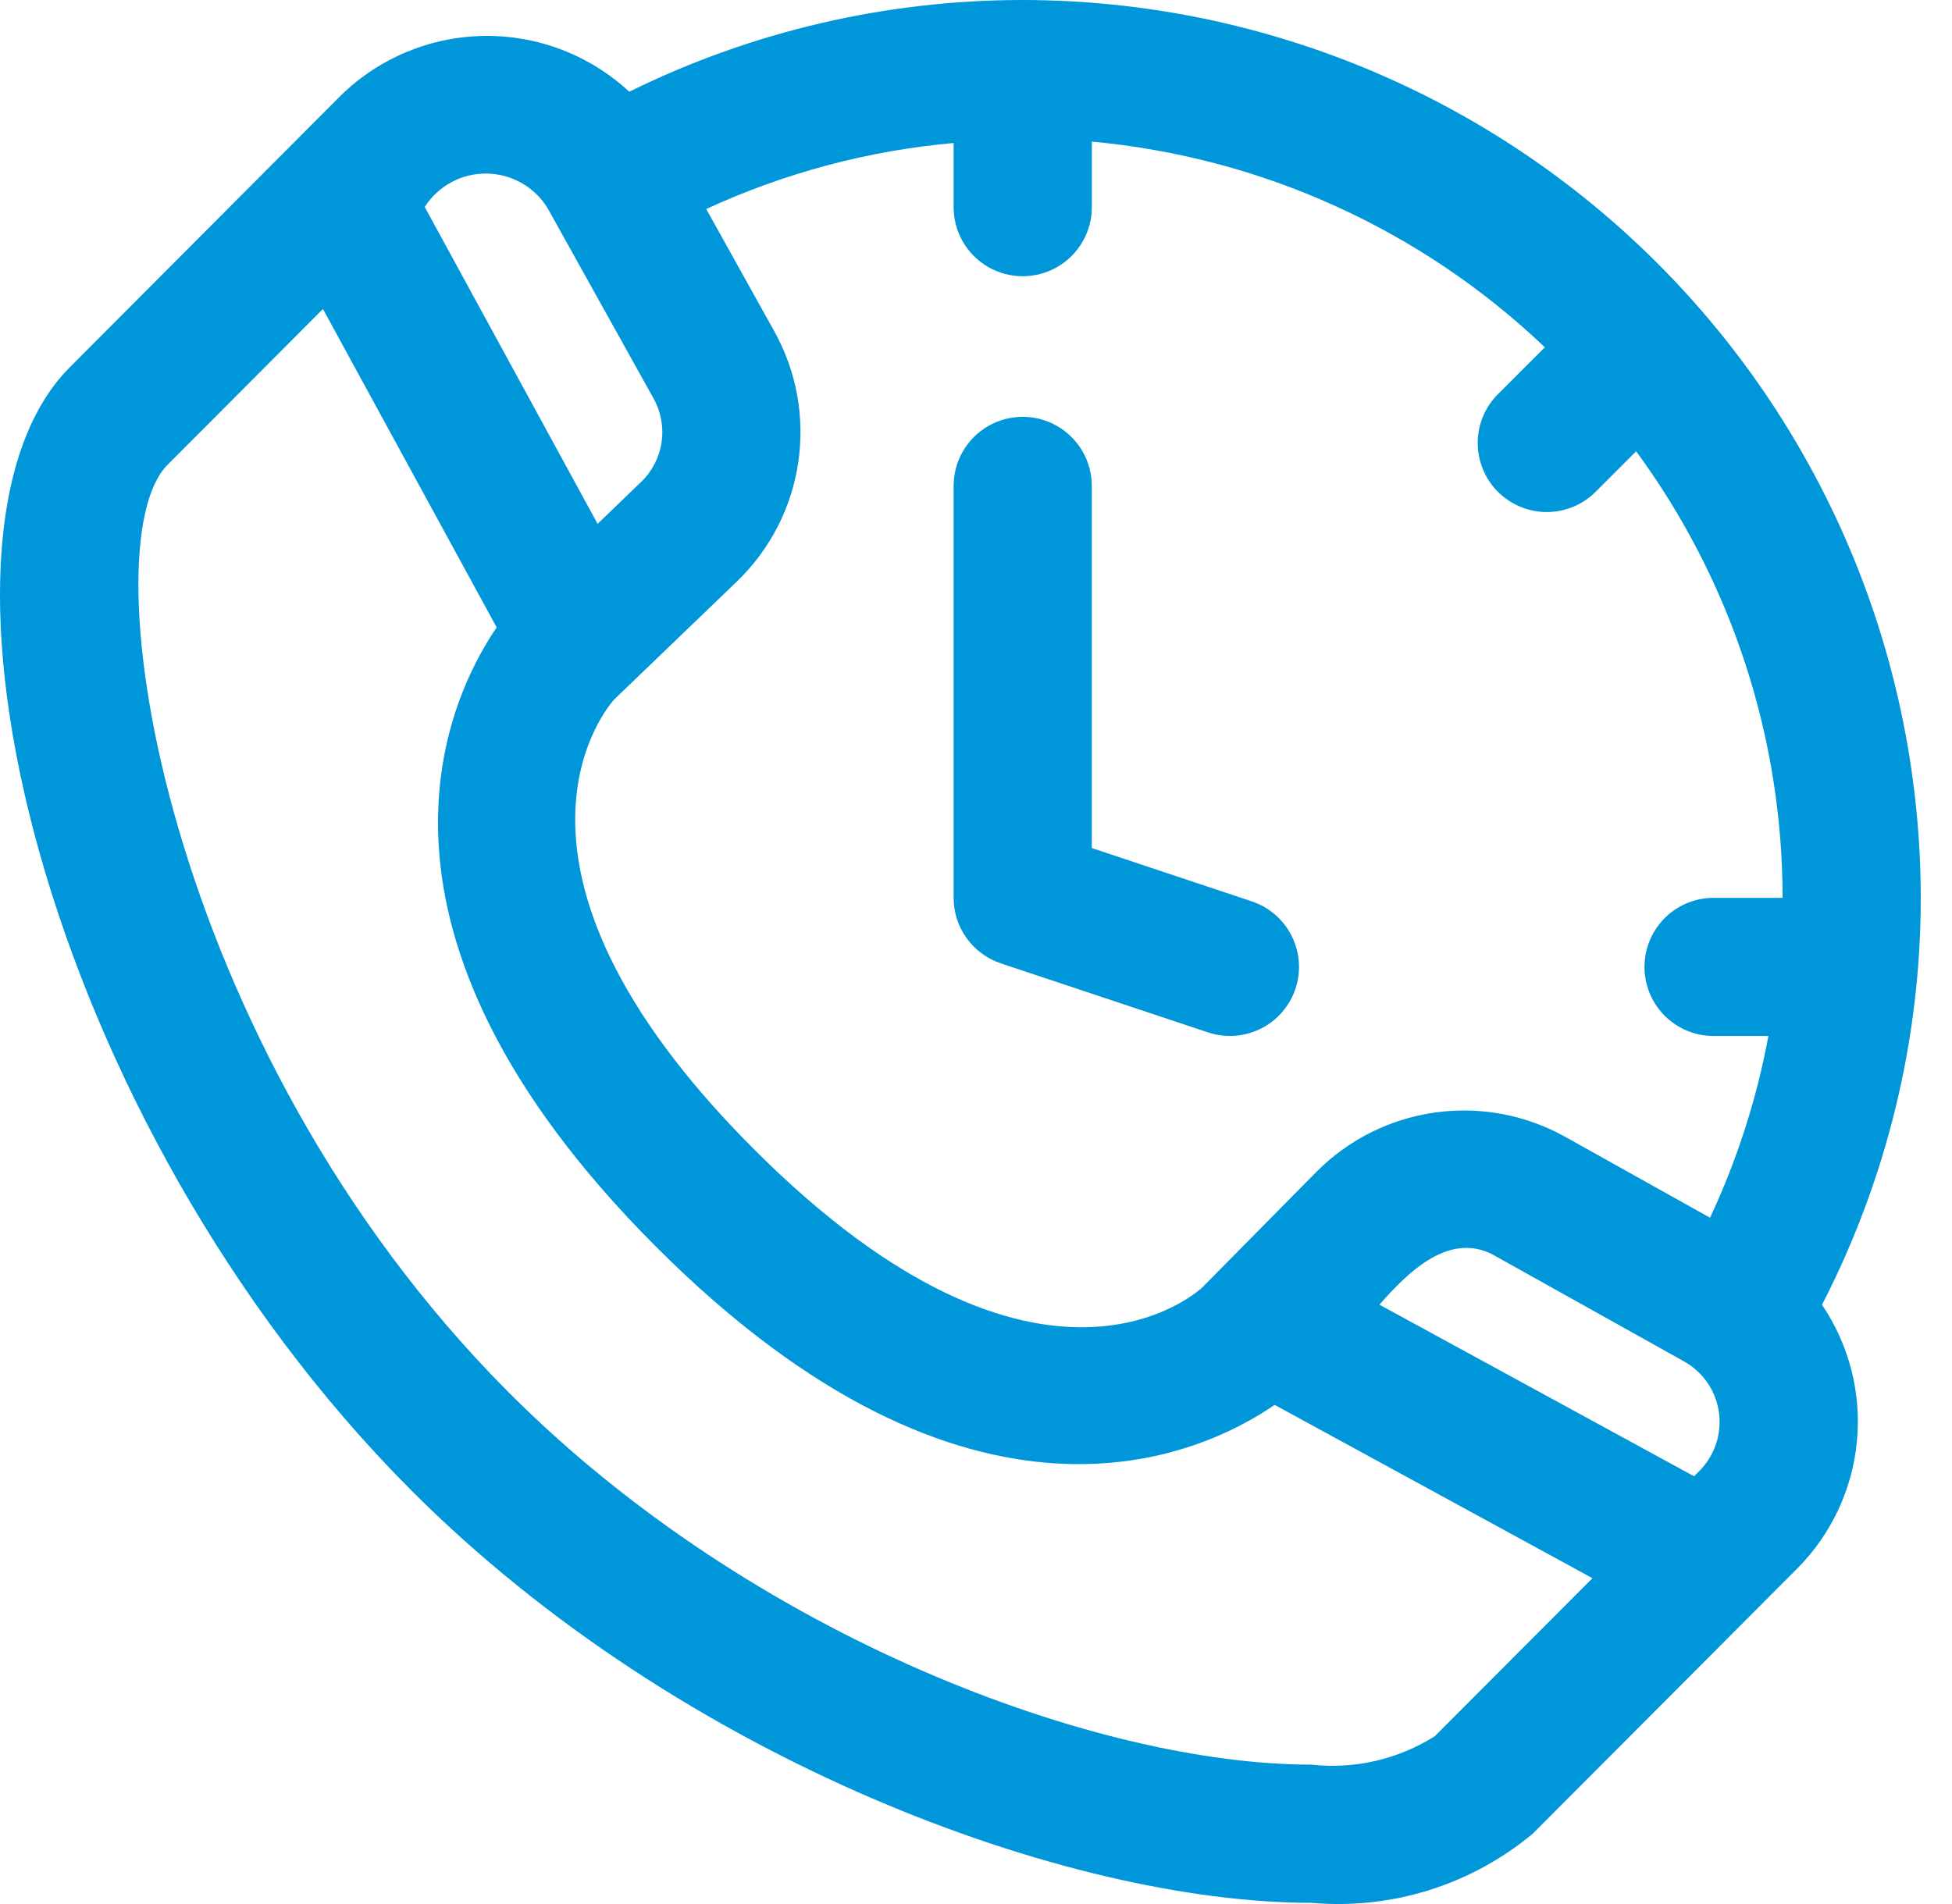 <svg width="41" height="40" viewBox="0 0 41 40" fill="none" xmlns="http://www.w3.org/2000/svg">
<path d="M38.269 27.411C39.632 24.767 40.343 21.837 40.344 18.863C40.338 13.861 38.349 9.067 34.813 5.531C31.277 1.995 26.482 0.005 21.482 1.19293e-07C18.615 -0 15.787 0.659 13.217 1.927C12.389 1.159 11.298 0.739 10.169 0.755C9.04 0.77 7.96 1.22 7.154 2.011L1.464 7.718C-2.03 11.222 0.874 23.524 8.632 31.303C14.309 36.996 22.442 39.975 27.543 39.975C29.224 40.124 30.895 39.603 32.192 38.524L37.755 32.946H37.755C38.469 32.226 38.91 31.28 39.004 30.27C39.098 29.261 38.838 28.25 38.269 27.411L38.269 27.411ZM35.7 30.896L35.583 31.014L28.974 27.409C29.577 26.722 30.479 25.811 31.453 26.412L35.38 28.605C35.774 28.828 36.042 29.223 36.105 29.672C36.167 30.12 36.018 30.573 35.7 30.896L35.7 30.896ZM35.991 21.764H37.144C36.899 23.084 36.487 24.366 35.918 25.582L32.867 23.878C32.035 23.416 31.075 23.239 30.132 23.373C29.191 23.507 28.318 23.945 27.648 24.621L25.259 27.041C25.228 27.073 21.901 30.226 15.816 24.123C9.834 18.125 12.811 14.793 12.902 14.693L15.477 12.217H15.477C16.17 11.551 16.623 10.674 16.765 9.723C16.908 8.772 16.732 7.801 16.264 6.961L14.834 4.391C16.474 3.634 18.231 3.165 20.03 3.004V4.353C20.03 4.871 20.307 5.35 20.756 5.609C21.205 5.868 21.758 5.868 22.207 5.609C22.656 5.35 22.933 4.871 22.933 4.353V2.975C26.5 3.302 29.854 4.824 32.448 7.296L31.463 8.281L31.463 8.28C31.191 8.553 31.038 8.921 31.038 9.306C31.038 9.691 31.191 10.06 31.463 10.332C31.735 10.604 32.104 10.757 32.489 10.757C32.873 10.757 33.243 10.604 33.515 10.332L34.366 9.481C36.364 12.201 37.441 15.487 37.442 18.862H35.991C35.473 18.862 34.994 19.139 34.735 19.588C34.476 20.037 34.476 20.59 34.735 21.039C34.994 21.488 35.473 21.764 35.991 21.764L35.991 21.764ZM11.505 4.378L13.728 8.372C13.884 8.653 13.943 8.976 13.896 9.293C13.848 9.61 13.697 9.903 13.466 10.125L12.552 11.005L8.921 4.348C9.204 3.905 9.695 3.64 10.221 3.646C10.747 3.652 11.232 3.929 11.505 4.378L11.505 4.378ZM30.137 36.474C29.365 36.962 28.45 37.173 27.543 37.072C23.041 37.072 15.805 34.387 10.686 29.253C3.427 21.974 1.839 11.451 3.518 9.766L6.783 6.491L10.432 13.18C9.362 14.751 7.149 19.542 13.761 26.173C20.412 32.843 25.223 30.579 26.773 29.514L33.448 33.155L30.137 36.474ZM27.21 20.772C27.088 21.137 26.826 21.439 26.482 21.61C26.138 21.782 25.74 21.811 25.375 21.689L21.022 20.239C20.733 20.142 20.482 19.957 20.304 19.71C20.126 19.463 20.03 19.166 20.03 18.862V10.208C20.03 9.689 20.307 9.21 20.756 8.951C21.204 8.692 21.758 8.692 22.206 8.951C22.655 9.21 22.932 9.689 22.932 10.208V17.816L26.293 18.936C26.658 19.058 26.959 19.32 27.131 19.664C27.303 20.008 27.332 20.407 27.21 20.772L27.21 20.772Z" fill="#0096DA"/>
</svg>
